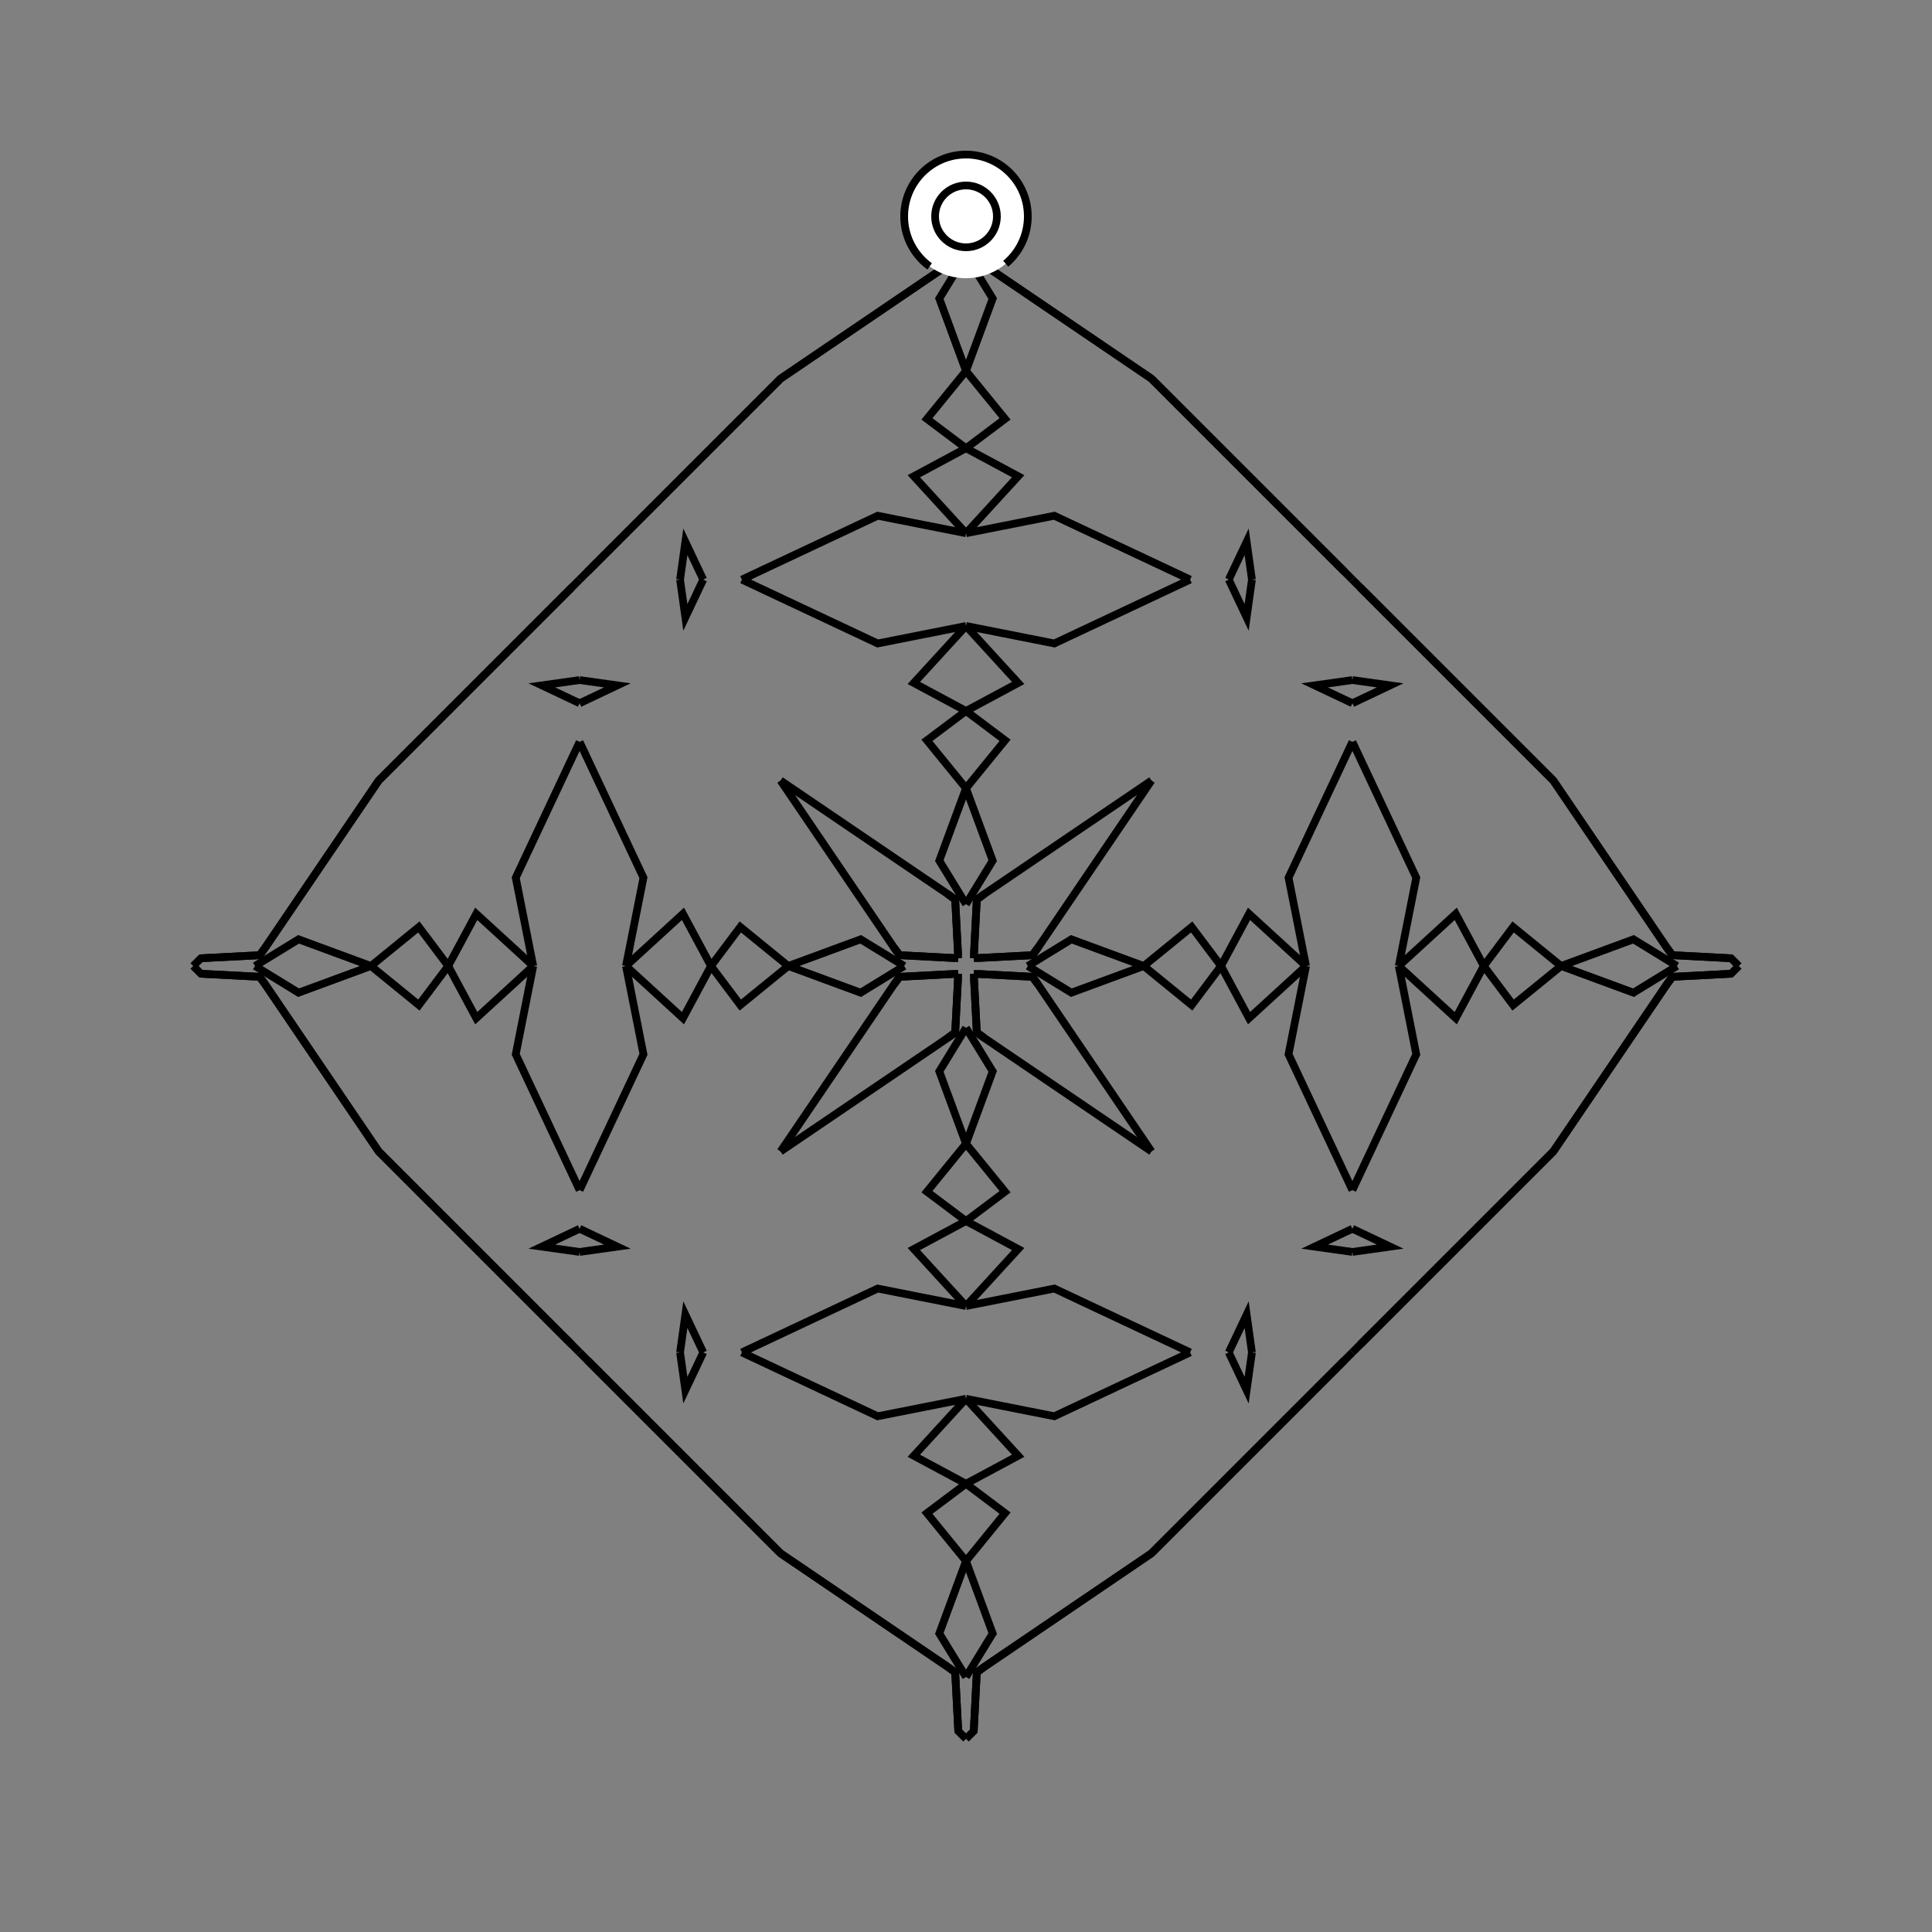 <?xml version="1.0" encoding="UTF-8"?>
<svg xmlns="http://www.w3.org/2000/svg" xmlns:xlink="http://www.w3.org/1999/xlink"
     width="250" height="250" viewBox="-125.0 -125.0 250 250">
<rect x="-125.0" y="-125.0" width="250" height="250" fill="#808080" stroke="none"/>
<defs>
</defs>
<path d="M8.0,-0.0 L13.63,-3.454 L23.0,-0.0" fill-opacity="0" stroke="black" stroke-width="1" />
<path d="M8.0,-0.0 L13.63,3.454 L23.0,-0.0" fill-opacity="0" stroke="black" stroke-width="1" />
<path d="M23.0,-0.0 L29.204,-5.054 L33.0,-0.0" fill-opacity="0" stroke="black" stroke-width="1" />
<path d="M23.0,-0.0 L29.204,5.054 L33.0,-0.0" fill-opacity="0" stroke="black" stroke-width="1" />
<path d="M33.0,-0.0 L36.626,-6.751 L44.0,-0.0" fill-opacity="0" stroke="black" stroke-width="1" />
<path d="M33.0,-0.0 L36.626,6.751 L44.0,-0.0" fill-opacity="0" stroke="black" stroke-width="1" />
<path d="M44.0,-0.0 L41.737,-11.428 L50.0,-29.0" fill-opacity="0" stroke="black" stroke-width="1" />
<path d="M44.0,-0.0 L41.737,11.428 L50.0,29.0" fill-opacity="0" stroke="black" stroke-width="1" />
<path d="M50.0,-34.0 L45.113,-36.315 L50.0,-37.0" fill-opacity="0" stroke="black" stroke-width="1" />
<path d="M50.0,34.0 L45.113,36.315 L50.0,37.0" fill-opacity="0" stroke="black" stroke-width="1" />
<path d="M50.0,50.0 L49.0,51.0 L43.0,57.0" fill-opacity="0" stroke="black" stroke-width="1" />
<path d="M50.0,-50.0 L49.0,-51.0 L43.0,-57.0" fill-opacity="0" stroke="black" stroke-width="1" />
<path d="M49.0,51.0 L43.0,57.0 L24.0,76.0" fill-opacity="0" stroke="black" stroke-width="1" />
<path d="M49.0,-51.0 L43.0,-57.0 L24.0,-76.0" fill-opacity="0" stroke="black" stroke-width="1" />
<path d="M43.0,57.0 L24.0,76.0 L2.404,90.665" fill-opacity="0" stroke="black" stroke-width="1" />
<path d="M43.0,-57.0 L24.0,-76.0 L2.404,-90.665" fill-opacity="0" stroke="black" stroke-width="1" />
<path d="M24.0,-24.0 L9.335,-2.404 L8.602,-1.398" fill-opacity="0" stroke="black" stroke-width="1" />
<path d="M24.0,24.0 L9.335,2.404 L8.602,1.398" fill-opacity="0" stroke="black" stroke-width="1" />
<path d="M9.335,-2.404 L8.602,-1.398 L1.458,-1.026" fill-opacity="0" stroke="black" stroke-width="1" />
<path d="M9.335,2.404 L8.602,1.398 L1.458,1.026" fill-opacity="0" stroke="black" stroke-width="1" />
<path d="M8.602,-1.398 L1.458,-1.026 L1.0,-1.0" fill-opacity="0" stroke="black" stroke-width="1" />
<path d="M8.602,1.398 L1.458,1.026 L1.0,1.0" fill-opacity="0" stroke="black" stroke-width="1" />
<path d="M1.026,98.542 L1.0,99.0 L0.0,100.0" fill-opacity="0" stroke="black" stroke-width="1" />
<path d="M1.026,-98.542 L1.0,-99.0 L0.0,-100.0" fill-opacity="0" stroke="black" stroke-width="1" />
<path d="M-8.0,-0.0 L-13.63,-3.454 L-23.0,-0.0" fill-opacity="0" stroke="black" stroke-width="1" />
<path d="M-8.0,-0.0 L-13.63,3.454 L-23.0,-0.0" fill-opacity="0" stroke="black" stroke-width="1" />
<path d="M-23.0,-0.0 L-29.204,-5.054 L-33.0,-0.0" fill-opacity="0" stroke="black" stroke-width="1" />
<path d="M-23.0,-0.0 L-29.204,5.054 L-33.0,-0.0" fill-opacity="0" stroke="black" stroke-width="1" />
<path d="M-33.0,-0.0 L-36.626,-6.751 L-44.0,-0.0" fill-opacity="0" stroke="black" stroke-width="1" />
<path d="M-33.0,-0.0 L-36.626,6.751 L-44.0,-0.0" fill-opacity="0" stroke="black" stroke-width="1" />
<path d="M-44.0,-0.0 L-41.737,-11.428 L-50.0,-29.0" fill-opacity="0" stroke="black" stroke-width="1" />
<path d="M-44.0,-0.0 L-41.737,11.428 L-50.0,29.0" fill-opacity="0" stroke="black" stroke-width="1" />
<path d="M-50.0,-34.0 L-45.113,-36.315 L-50.0,-37.0" fill-opacity="0" stroke="black" stroke-width="1" />
<path d="M-50.0,34.0 L-45.113,36.315 L-50.0,37.0" fill-opacity="0" stroke="black" stroke-width="1" />
<path d="M-50.0,50.0 L-49.0,51.0 L-43.0,57.0" fill-opacity="0" stroke="black" stroke-width="1" />
<path d="M-50.0,-50.0 L-49.0,-51.0 L-43.0,-57.0" fill-opacity="0" stroke="black" stroke-width="1" />
<path d="M-49.0,51.0 L-43.0,57.0 L-24.0,76.0" fill-opacity="0" stroke="black" stroke-width="1" />
<path d="M-49.0,-51.0 L-43.0,-57.0 L-24.0,-76.0" fill-opacity="0" stroke="black" stroke-width="1" />
<path d="M-43.0,57.0 L-24.0,76.0 L-2.404,90.665" fill-opacity="0" stroke="black" stroke-width="1" />
<path d="M-43.0,-57.0 L-24.0,-76.0 L-2.404,-90.665" fill-opacity="0" stroke="black" stroke-width="1" />
<path d="M-24.0,-24.0 L-9.335,-2.404 L-8.602,-1.398" fill-opacity="0" stroke="black" stroke-width="1" />
<path d="M-24.0,24.0 L-9.335,2.404 L-8.602,1.398" fill-opacity="0" stroke="black" stroke-width="1" />
<path d="M-9.335,-2.404 L-8.602,-1.398 L-1.458,-1.026" fill-opacity="0" stroke="black" stroke-width="1" />
<path d="M-9.335,2.404 L-8.602,1.398 L-1.458,1.026" fill-opacity="0" stroke="black" stroke-width="1" />
<path d="M-8.602,-1.398 L-1.458,-1.026 L-1.0,-1.0" fill-opacity="0" stroke="black" stroke-width="1" />
<path d="M-8.602,1.398 L-1.458,1.026 L-1.0,1.0" fill-opacity="0" stroke="black" stroke-width="1" />
<path d="M-1.026,98.542 L-1.0,99.0 L0.0,100.0" fill-opacity="0" stroke="black" stroke-width="1" />
<path d="M-1.026,-98.542 L-1.0,-99.0 L0.0,-100.0" fill-opacity="0" stroke="black" stroke-width="1" />
<path d="M92.0,-0.0 L86.37,3.454 L77.0,-0.0" fill-opacity="0" stroke="black" stroke-width="1" />
<path d="M92.0,-0.0 L86.37,-3.454 L77.0,-0.0" fill-opacity="0" stroke="black" stroke-width="1" />
<path d="M77.0,-0.0 L70.796,5.054 L67.0,-0.0" fill-opacity="0" stroke="black" stroke-width="1" />
<path d="M77.0,-0.0 L70.796,-5.054 L67.0,-0.0" fill-opacity="0" stroke="black" stroke-width="1" />
<path d="M67.0,-0.0 L63.374,6.751 L56.0,-0.0" fill-opacity="0" stroke="black" stroke-width="1" />
<path d="M67.0,-0.0 L63.374,-6.751 L56.0,-0.0" fill-opacity="0" stroke="black" stroke-width="1" />
<path d="M56.0,-0.0 L58.263,11.428 L50.0,29.0" fill-opacity="0" stroke="black" stroke-width="1" />
<path d="M56.0,-0.0 L58.263,-11.428 L50.0,-29.0" fill-opacity="0" stroke="black" stroke-width="1" />
<path d="M50.0,34.0 L54.887,36.315 L50.0,37.0" fill-opacity="0" stroke="black" stroke-width="1" />
<path d="M50.0,-34.0 L54.887,-36.315 L50.0,-37.0" fill-opacity="0" stroke="black" stroke-width="1" />
<path d="M50.0,50.0 L51.0,49.0 L57.0,43.0" fill-opacity="0" stroke="black" stroke-width="1" />
<path d="M50.0,-50.0 L51.0,-49.0 L57.0,-43.0" fill-opacity="0" stroke="black" stroke-width="1" />
<path d="M51.0,49.0 L57.0,43.0 L76.0,24.0" fill-opacity="0" stroke="black" stroke-width="1" />
<path d="M51.0,-49.0 L57.0,-43.0 L76.0,-24.0" fill-opacity="0" stroke="black" stroke-width="1" />
<path d="M57.0,43.0 L76.0,24.0 L90.665,2.404" fill-opacity="0" stroke="black" stroke-width="1" />
<path d="M57.0,-43.0 L76.0,-24.0 L90.665,-2.404" fill-opacity="0" stroke="black" stroke-width="1" />
<path d="M76.0,24.0 L90.665,2.404 L91.398,1.398" fill-opacity="0" stroke="black" stroke-width="1" />
<path d="M76.0,-24.0 L90.665,-2.404 L91.398,-1.398" fill-opacity="0" stroke="black" stroke-width="1" />
<path d="M90.665,2.404 L91.398,1.398 L98.542,1.026" fill-opacity="0" stroke="black" stroke-width="1" />
<path d="M90.665,-2.404 L91.398,-1.398 L98.542,-1.026" fill-opacity="0" stroke="black" stroke-width="1" />
<path d="M91.398,1.398 L98.542,1.026 L99.0,1.0" fill-opacity="0" stroke="black" stroke-width="1" />
<path d="M91.398,-1.398 L98.542,-1.026 L99.0,-1.0" fill-opacity="0" stroke="black" stroke-width="1" />
<path d="M98.542,1.026 L99.0,1.0 L100.0,-0.0" fill-opacity="0" stroke="black" stroke-width="1" />
<path d="M98.542,-1.026 L99.0,-1.0 L100.0,-0.0" fill-opacity="0" stroke="black" stroke-width="1" />
<path d="M0.0,-8.0 L3.454,-13.63 L0.0,-23.0" fill-opacity="0" stroke="black" stroke-width="1" />
<path d="M0.0,8.0 L3.454,13.63 L0.0,23.0" fill-opacity="0" stroke="black" stroke-width="1" />
<path d="M0.0,92.0 L3.454,86.37 L0.0,77.0" fill-opacity="0" stroke="black" stroke-width="1" />
<path d="M0.0,-92.0 L3.454,-86.37 L0.0,-77.0" fill-opacity="0" stroke="black" stroke-width="1" />
<path d="M0.0,-23.0 L5.054,-29.204 L0.0,-33.0" fill-opacity="0" stroke="black" stroke-width="1" />
<path d="M0.0,23.0 L5.054,29.204 L0.0,33.0" fill-opacity="0" stroke="black" stroke-width="1" />
<path d="M0.0,77.0 L5.054,70.796 L0.0,67.0" fill-opacity="0" stroke="black" stroke-width="1" />
<path d="M0.0,-77.0 L5.054,-70.796 L0.0,-67.0" fill-opacity="0" stroke="black" stroke-width="1" />
<path d="M0.0,-33.0 L6.751,-36.626 L0.0,-44.0" fill-opacity="0" stroke="black" stroke-width="1" />
<path d="M0.0,33.0 L6.751,36.626 L0.0,44.0" fill-opacity="0" stroke="black" stroke-width="1" />
<path d="M0.0,67.0 L6.751,63.374 L0.0,56.0" fill-opacity="0" stroke="black" stroke-width="1" />
<path d="M0.0,-67.0 L6.751,-63.374 L0.0,-56.0" fill-opacity="0" stroke="black" stroke-width="1" />
<path d="M0.0,-44.0 L11.428,-41.737 L29.0,-50.0" fill-opacity="0" stroke="black" stroke-width="1" />
<path d="M0.0,44.0 L11.428,41.737 L29.0,50.0" fill-opacity="0" stroke="black" stroke-width="1" />
<path d="M0.0,56.0 L11.428,58.263 L29.0,50.0" fill-opacity="0" stroke="black" stroke-width="1" />
<path d="M0.0,-56.0 L11.428,-58.263 L29.0,-50.0" fill-opacity="0" stroke="black" stroke-width="1" />
<path d="M34.0,-50.0 L36.315,-45.113 L37.0,-50.0" fill-opacity="0" stroke="black" stroke-width="1" />
<path d="M34.0,50.0 L36.315,45.113 L37.0,50.0" fill-opacity="0" stroke="black" stroke-width="1" />
<path d="M34.0,50.0 L36.315,54.887 L37.0,50.0" fill-opacity="0" stroke="black" stroke-width="1" />
<path d="M34.0,-50.0 L36.315,-54.887 L37.0,-50.0" fill-opacity="0" stroke="black" stroke-width="1" />
<path d="M24.0,-24.0 L2.404,-9.335 L1.398,-8.602" fill-opacity="0" stroke="black" stroke-width="1" />
<path d="M24.0,24.0 L2.404,9.335 L1.398,8.602" fill-opacity="0" stroke="black" stroke-width="1" />
<path d="M24.0,76.0 L2.404,90.665 L1.398,91.398" fill-opacity="0" stroke="black" stroke-width="1" />
<path d="M24.0,-76.0 L2.404,-90.665 L1.398,-91.398" fill-opacity="0" stroke="black" stroke-width="1" />
<path d="M2.404,-9.335 L1.398,-8.602 L1.026,-1.458" fill-opacity="0" stroke="black" stroke-width="1" />
<path d="M2.404,9.335 L1.398,8.602 L1.026,1.458" fill-opacity="0" stroke="black" stroke-width="1" />
<path d="M2.404,90.665 L1.398,91.398 L1.026,98.542" fill-opacity="0" stroke="black" stroke-width="1" />
<path d="M2.404,-90.665 L1.398,-91.398 L1.026,-98.542" fill-opacity="0" stroke="black" stroke-width="1" />
<path d="M1.398,-8.602 L1.026,-1.458 L1.0,-1.0" fill-opacity="0" stroke="black" stroke-width="1" />
<path d="M1.398,8.602 L1.026,1.458 L1.0,1.0" fill-opacity="0" stroke="black" stroke-width="1" />
<path d="M1.398,91.398 L1.026,98.542 L1.0,99.0" fill-opacity="0" stroke="black" stroke-width="1" />
<path d="M1.398,-91.398 L1.026,-98.542 L1.0,-99.0" fill-opacity="0" stroke="black" stroke-width="1" />
<path d="M0.0,92.0 L-3.454,86.37 L0.0,77.0" fill-opacity="0" stroke="black" stroke-width="1" />
<path d="M0.0,-8.0 L-3.454,-13.63 L0.0,-23.0" fill-opacity="0" stroke="black" stroke-width="1" />
<path d="M0.0,8.0 L-3.454,13.63 L0.0,23.0" fill-opacity="0" stroke="black" stroke-width="1" />
<path d="M0.0,-92.0 L-3.454,-86.37 L0.0,-77.0" fill-opacity="0" stroke="black" stroke-width="1" />
<path d="M0.0,77.0 L-5.054,70.796 L0.0,67.0" fill-opacity="0" stroke="black" stroke-width="1" />
<path d="M0.0,-23.0 L-5.054,-29.204 L0.0,-33.0" fill-opacity="0" stroke="black" stroke-width="1" />
<path d="M0.0,23.0 L-5.054,29.204 L0.0,33.0" fill-opacity="0" stroke="black" stroke-width="1" />
<path d="M0.0,-77.0 L-5.054,-70.796 L0.0,-67.0" fill-opacity="0" stroke="black" stroke-width="1" />
<path d="M0.0,67.0 L-6.751,63.374 L0.0,56.0" fill-opacity="0" stroke="black" stroke-width="1" />
<path d="M0.0,-33.0 L-6.751,-36.626 L0.0,-44.0" fill-opacity="0" stroke="black" stroke-width="1" />
<path d="M0.0,33.0 L-6.751,36.626 L0.0,44.0" fill-opacity="0" stroke="black" stroke-width="1" />
<path d="M0.0,-67.0 L-6.751,-63.374 L0.0,-56.0" fill-opacity="0" stroke="black" stroke-width="1" />
<path d="M0.0,56.0 L-11.428,58.263 L-29.0,50.0" fill-opacity="0" stroke="black" stroke-width="1" />
<path d="M0.0,-44.0 L-11.428,-41.737 L-29.0,-50.0" fill-opacity="0" stroke="black" stroke-width="1" />
<path d="M0.0,44.0 L-11.428,41.737 L-29.0,50.0" fill-opacity="0" stroke="black" stroke-width="1" />
<path d="M0.0,-56.0 L-11.428,-58.263 L-29.0,-50.0" fill-opacity="0" stroke="black" stroke-width="1" />
<path d="M-34.0,50.0 L-36.315,54.887 L-37.0,50.0" fill-opacity="0" stroke="black" stroke-width="1" />
<path d="M-34.0,-50.0 L-36.315,-45.113 L-37.0,-50.0" fill-opacity="0" stroke="black" stroke-width="1" />
<path d="M-34.0,50.0 L-36.315,45.113 L-37.0,50.0" fill-opacity="0" stroke="black" stroke-width="1" />
<path d="M-34.0,-50.0 L-36.315,-54.887 L-37.0,-50.0" fill-opacity="0" stroke="black" stroke-width="1" />
<path d="M-24.0,76.0 L-2.404,90.665 L-1.398,91.398" fill-opacity="0" stroke="black" stroke-width="1" />
<path d="M-24.0,-24.0 L-2.404,-9.335 L-1.398,-8.602" fill-opacity="0" stroke="black" stroke-width="1" />
<path d="M-24.0,24.0 L-2.404,9.335 L-1.398,8.602" fill-opacity="0" stroke="black" stroke-width="1" />
<path d="M-24.0,-76.0 L-2.404,-90.665 L-1.398,-91.398" fill-opacity="0" stroke="black" stroke-width="1" />
<path d="M-2.404,90.665 L-1.398,91.398 L-1.026,98.542" fill-opacity="0" stroke="black" stroke-width="1" />
<path d="M-2.404,-9.335 L-1.398,-8.602 L-1.026,-1.458" fill-opacity="0" stroke="black" stroke-width="1" />
<path d="M-2.404,9.335 L-1.398,8.602 L-1.026,1.458" fill-opacity="0" stroke="black" stroke-width="1" />
<path d="M-2.404,-90.665 L-1.398,-91.398 L-1.026,-98.542" fill-opacity="0" stroke="black" stroke-width="1" />
<path d="M-1.398,91.398 L-1.026,98.542 L-1.0,99.0" fill-opacity="0" stroke="black" stroke-width="1" />
<path d="M-1.398,-8.602 L-1.026,-1.458 L-1.0,-1.0" fill-opacity="0" stroke="black" stroke-width="1" />
<path d="M-1.398,8.602 L-1.026,1.458 L-1.0,1.0" fill-opacity="0" stroke="black" stroke-width="1" />
<path d="M-1.398,-91.398 L-1.026,-98.542 L-1.0,-99.0" fill-opacity="0" stroke="black" stroke-width="1" />
<path d="M-92.0,-0.0 L-86.37,-3.454 L-77.0,-0.0" fill-opacity="0" stroke="black" stroke-width="1" />
<path d="M-92.0,-0.0 L-86.37,3.454 L-77.0,-0.0" fill-opacity="0" stroke="black" stroke-width="1" />
<path d="M-77.0,-0.0 L-70.796,-5.054 L-67.0,-0.0" fill-opacity="0" stroke="black" stroke-width="1" />
<path d="M-77.0,-0.0 L-70.796,5.054 L-67.0,-0.0" fill-opacity="0" stroke="black" stroke-width="1" />
<path d="M-67.0,-0.0 L-63.374,-6.751 L-56.0,-0.0" fill-opacity="0" stroke="black" stroke-width="1" />
<path d="M-67.0,-0.0 L-63.374,6.751 L-56.0,-0.0" fill-opacity="0" stroke="black" stroke-width="1" />
<path d="M-56.0,-0.0 L-58.263,-11.428 L-50.0,-29.0" fill-opacity="0" stroke="black" stroke-width="1" />
<path d="M-56.0,-0.0 L-58.263,11.428 L-50.0,29.0" fill-opacity="0" stroke="black" stroke-width="1" />
<path d="M-50.0,-34.0 L-54.887,-36.315 L-50.0,-37.0" fill-opacity="0" stroke="black" stroke-width="1" />
<path d="M-50.0,34.0 L-54.887,36.315 L-50.0,37.0" fill-opacity="0" stroke="black" stroke-width="1" />
<path d="M-50.0,-50.0 L-51.0,-49.0 L-57.0,-43.0" fill-opacity="0" stroke="black" stroke-width="1" />
<path d="M-50.0,50.0 L-51.0,49.0 L-57.0,43.0" fill-opacity="0" stroke="black" stroke-width="1" />
<path d="M-51.0,-49.0 L-57.0,-43.0 L-76.0,-24.0" fill-opacity="0" stroke="black" stroke-width="1" />
<path d="M-51.0,49.0 L-57.0,43.0 L-76.0,24.0" fill-opacity="0" stroke="black" stroke-width="1" />
<path d="M-57.0,-43.0 L-76.0,-24.0 L-90.665,-2.404" fill-opacity="0" stroke="black" stroke-width="1" />
<path d="M-57.0,43.0 L-76.0,24.0 L-90.665,2.404" fill-opacity="0" stroke="black" stroke-width="1" />
<path d="M-76.0,-24.0 L-90.665,-2.404 L-91.398,-1.398" fill-opacity="0" stroke="black" stroke-width="1" />
<path d="M-76.0,24.0 L-90.665,2.404 L-91.398,1.398" fill-opacity="0" stroke="black" stroke-width="1" />
<path d="M-90.665,-2.404 L-91.398,-1.398 L-98.542,-1.026" fill-opacity="0" stroke="black" stroke-width="1" />
<path d="M-90.665,2.404 L-91.398,1.398 L-98.542,1.026" fill-opacity="0" stroke="black" stroke-width="1" />
<path d="M-91.398,-1.398 L-98.542,-1.026 L-99.0,-1.0" fill-opacity="0" stroke="black" stroke-width="1" />
<path d="M-91.398,1.398 L-98.542,1.026 L-99.0,1.0" fill-opacity="0" stroke="black" stroke-width="1" />
<path d="M-98.542,-1.026 L-99.0,-1.0 L-100.0,-0.0" fill-opacity="0" stroke="black" stroke-width="1" />
<path d="M-98.542,1.026 L-99.0,1.0 L-100.0,-0.0" fill-opacity="0" stroke="black" stroke-width="1" />
<circle cx="0" cy="-97" r="8" stroke-dasharray="39.654 10.612" stroke-dashoffset="-17.593" stroke="black" stroke-width="1" fill="white" fill-opacity="1" />
<circle cx="0" cy="-97" r="4" stroke="black" stroke-width="1" fill="white" fill-opacity="1" />
</svg>